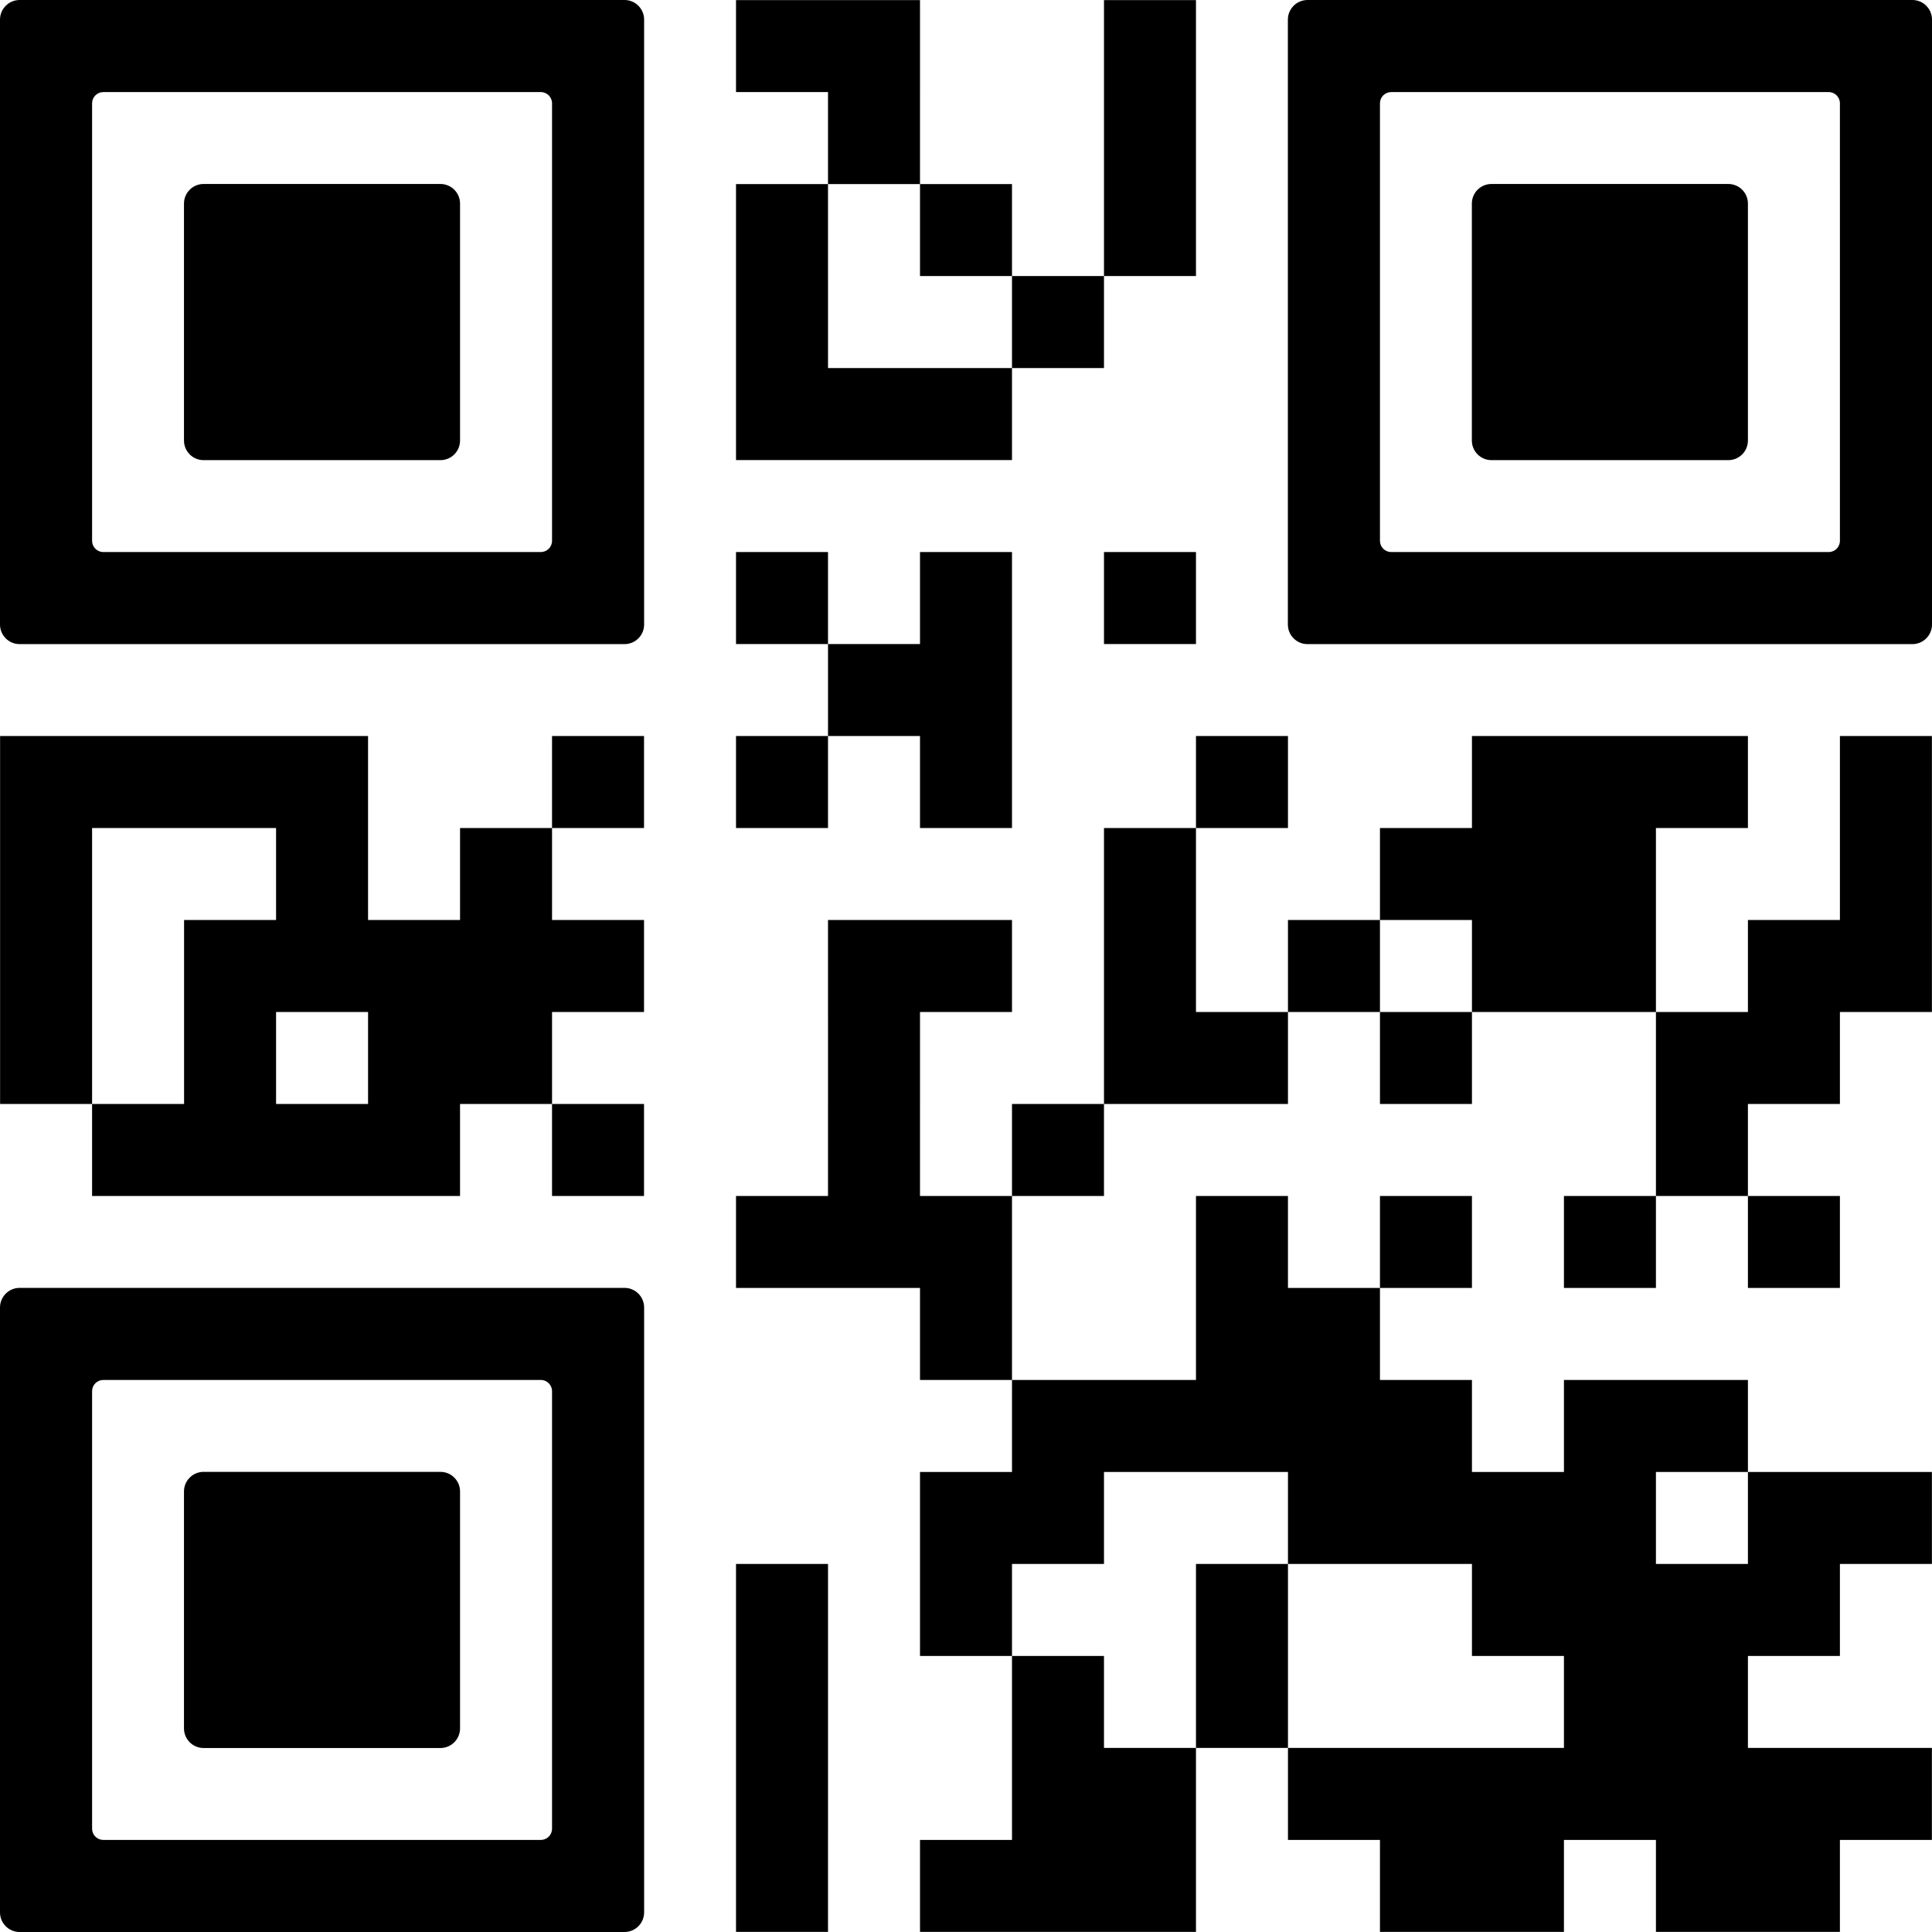 <svg id="LIDL-SEBASTIANUS" width="500" height="500" viewBox="0 0 500 500" version="1.1" xml:space="preserve" xmlns:xlink="http://www.w3.org/1999/xlink" xmlns="http://www.w3.org/2000/svg" xmlns:svg="http://www.w3.org/2000/svg">
	<path id="77480007766920161" style="fill:#000000;stroke:#000000;stroke-width:0" d="m 119.06,428.554 v -23.807 -18.76 c 0,-2.785 -2.262,-5.071 -5.071,-5.071 H 52.685 c -2.785,0 -5.071,2.262 -5.071,5.071 v 18.76 23.807 18.76 c 0,2.785 2.262,5.071 5.071,5.071 h 61.304 c 2.785,0 5.071,-2.262 5.071,-5.071 z M 5.071,333.302 C 2.285,333.302 0,335.587 0,338.373 v 18.76 23.807 23.807 23.807 23.807 23.807 18.76 C 0,497.714 2.262,500 5.071,500 H 161.627 c 2.785,0 5.071,-2.262 5.071,-5.071 v -18.76 -23.807 -23.807 -23.807 -23.807 -23.807 -18.76 c 0,-2.785 -2.262,-5.071 -5.071,-5.071 H 5.071 Z M 142.867,380.94 v 23.807 23.807 23.807 20.903 c 0,1.619 -1.309,2.904 -2.904,2.904 H 26.736 c -1.619,0 -2.904,-1.309 -2.904,-2.904 v -20.903 -23.807 -23.807 -23.807 -20.903 c 0,-1.619 1.309,-2.904 2.904,-2.904 H 139.963 c 1.619,0 2.904,1.309 2.904,2.904 z M 452.362,95.253 V 71.446 52.685 c 0,-2.785 -2.262,-5.071 -5.071,-5.071 h -61.304 c -2.785,0 -5.071,2.262 -5.071,5.071 v 18.76 23.807 18.76 c 0,2.785 2.262,5.071 5.071,5.071 h 61.304 c 2.785,0 5.071,-2.262 5.071,-5.071 z M 338.373,0 c -2.785,0 -5.071,2.285 -5.071,5.071 v 18.76 23.807 23.807 23.807 23.807 23.807 18.76 c 0,2.785 2.262,5.071 5.071,5.071 h 156.557 c 2.785,0 5.071,-2.262 5.071,-5.071 V 142.867 119.06 95.253 71.446 47.638 23.831 5.071 C 500,2.285 497.738,0 494.929,0 Z m 137.796,47.638 v 23.807 23.807 23.807 20.903 c 0,1.619 -1.309,2.904 -2.904,2.904 H 360.037 c -1.619,0 -2.904,-1.309 -2.904,-2.904 V 119.06 95.253 71.446 47.638 26.736 c 0,-1.619 1.309,-2.904 2.904,-2.904 h 113.227 c 1.619,0 2.904,1.309 2.904,2.904 z M 119.06,95.253 V 71.446 52.685 c 0,-2.785 -2.262,-5.071 -5.071,-5.071 H 52.685 c -2.785,0 -5.071,2.262 -5.071,5.071 v 18.76 23.807 18.76 c 0,2.785 2.262,5.071 5.071,5.071 h 61.304 c 2.785,0 5.071,-2.262 5.071,-5.071 z M 5.071,0 C 2.285,0 0,2.285 0,5.071 v 18.76 23.807 23.807 23.807 23.807 23.807 18.76 c 0,2.785 2.262,5.071 5.071,5.071 H 161.627 c 2.785,0 5.071,-2.262 5.071,-5.071 V 142.867 119.06 95.253 71.446 47.638 23.831 5.071 C 166.698,2.285 164.437,0 161.627,0 Z M 142.867,47.638 v 23.807 23.807 23.807 20.903 c 0,1.619 -1.309,2.904 -2.904,2.904 H 26.736 c -1.619,0 -2.904,-1.309 -2.904,-2.904 V 119.06 95.253 71.446 47.638 26.736 c 0,-1.619 1.309,-2.904 2.904,-2.904 H 139.963 c 1.619,0 2.904,1.309 2.904,2.904 z m 309.494,428.531 h 23.807 v 23.807 h -23.807 z m -23.807,0 h 23.807 v 23.807 h -23.807 z m -47.615,0 h 23.807 v 23.807 h -23.807 z m -23.807,0 h 23.807 v 23.807 h -23.807 z m -71.422,0 h 23.807 v 23.807 h -23.807 z m -23.807,0 h 23.807 v 23.807 h -23.807 z m -23.807,0 h 23.807 v 23.807 h -23.807 z m -47.615,0 h 23.807 v 23.807 h -23.807 z m 285.687,-23.807 h 23.807 v 23.807 h -23.807 z m -23.807,0 h 23.807 v 23.807 h -23.807 z m -23.807,0 h 23.807 v 23.807 h -23.807 z m -23.807,0 h 23.807 v 23.807 h -23.807 z m -23.807,0 h 23.807 v 23.807 h -23.807 z m -23.807,0 h 23.807 v 23.807 h -23.807 z m -23.807,0 h 23.807 v 23.807 H 333.325 Z m -47.615,0 h 23.807 v 23.807 h -23.807 z m -23.807,0 h 23.807 v 23.807 h -23.807 z m -71.422,0 h 23.807 v 23.807 h -23.807 z m 238.073,-23.807 h 23.807 v 23.807 h -23.807 z m -23.807,0 h 23.807 v 23.807 h -23.807 z m -95.229,0 h 23.807 v 23.807 h -23.807 z m -47.615,0 h 23.807 v 23.807 h -23.807 z m -71.422,0 h 23.807 v 23.807 h -23.807 z m 261.88,-23.807 h 23.807 v 23.807 h -23.807 z m -23.807,0 h 23.807 v 23.807 h -23.807 z m -23.807,0 h 23.807 v 23.807 h -23.807 z m -23.807,0 h 23.807 v 23.807 h -23.807 z m -71.422,0 h 23.807 v 23.807 h -23.807 z m -71.422,0 h 23.807 v 23.807 h -23.807 z m -47.615,0 h 23.807 v 23.807 h -23.807 z m 285.687,-23.807 h 23.807 v 23.807 h -23.807 z m -23.807,0 h 23.807 v 23.807 h -23.807 z m -47.615,0 h 23.807 v 23.807 h -23.807 z m -23.807,0 h 23.807 v 23.807 h -23.807 z m -23.807,0 h 23.807 v 23.807 h -23.807 z m -23.807,0 h 23.807 v 23.807 H 333.325 Z m -71.422,0 h 23.807 v 23.807 h -23.807 z m -23.807,0 h 23.807 v 23.807 h -23.807 z m 190.458,-23.807 h 23.807 v 23.807 h -23.807 z m -23.807,0 h 23.807 v 23.807 h -23.807 z m -47.615,0 h 23.807 v 23.807 h -23.807 z m -23.807,0 h 23.807 v 23.807 H 333.325 Z m -23.807,0 h 23.807 v 23.807 h -23.807 z m -23.807,0 h 23.807 v 23.807 h -23.807 z m -23.807,0 h 23.807 v 23.807 H 261.904 Z M 333.325,333.325 h 23.807 v 23.807 H 333.325 Z m -23.807,0 h 23.807 v 23.807 h -23.807 z m -71.422,0 h 23.807 v 23.807 h -23.807 z m 214.265,-23.807 h 23.807 v 23.807 h -23.807 z m -47.615,0 h 23.807 v 23.807 h -23.807 z m -47.615,0 h 23.807 v 23.807 h -23.807 z m -47.615,0 h 23.807 v 23.807 h -23.807 z m -71.422,0 h 23.807 v 23.807 h -23.807 z m -23.807,0 h 23.807 v 23.807 h -23.807 z m -23.807,0 h 23.807 v 23.807 h -23.807 z m 238.073,-23.807 h 23.807 v 23.807 h -23.807 z m -166.651,0 h 23.807 v 23.807 h -23.807 z m -47.615,0 h 23.807 v 23.807 h -23.807 z m -71.422,0 h 23.807 v 23.807 h -23.807 z m -47.615,0 h 23.807 v 23.807 H 95.253 Z m -23.807,0 h 23.807 v 23.807 H 71.446 Z m -23.807,0 h 23.807 v 23.807 H 47.638 Z m -23.807,0 H 47.638 v 23.807 H 23.831 Z M 452.362,261.904 h 23.807 v 23.807 h -23.807 z m -23.807,0 h 23.807 v 23.807 h -23.807 z m -71.422,0 h 23.807 v 23.807 h -23.807 z m -47.615,0 h 23.807 v 23.807 h -23.807 z m -23.807,0 h 23.807 v 23.807 h -23.807 z m -71.422,0 h 23.807 v 23.807 h -23.807 z m -95.229,0 h 23.807 v 23.807 h -23.807 z m -23.807,0 h 23.807 v 23.807 H 95.253 Z m -47.615,0 h 23.807 v 23.807 H 47.638 Z m -47.615,0 H 23.831 v 23.807 H 0.024 Z M 476.169,238.096 h 23.807 v 23.807 h -23.807 z m -23.807,0 h 23.807 v 23.807 h -23.807 z m -47.615,0 h 23.807 v 23.807 h -23.807 z m -23.807,0 h 23.807 v 23.807 h -23.807 z m -47.615,0 h 23.807 v 23.807 H 333.325 Z m -47.615,0 h 23.807 v 23.807 h -23.807 z m -47.615,0 h 23.807 v 23.807 h -23.807 z m -23.807,0 h 23.807 v 23.807 h -23.807 z m -71.422,0 h 23.807 v 23.807 h -23.807 z m -23.807,0 h 23.807 v 23.807 h -23.807 z m -23.807,0 h 23.807 v 23.807 H 95.253 Z m -23.807,0 h 23.807 v 23.807 H 71.446 Z m -23.807,0 h 23.807 v 23.807 H 47.638 Z m -47.615,0 H 23.831 v 23.807 H 0.024 Z M 476.169,214.289 h 23.807 v 23.807 h -23.807 z m -71.422,0 h 23.807 v 23.807 h -23.807 z m -23.807,0 h 23.807 v 23.807 h -23.807 z m -23.807,0 h 23.807 v 23.807 h -23.807 z m -71.422,0 h 23.807 v 23.807 h -23.807 z m -166.651,0 h 23.807 v 23.807 h -23.807 z m -47.615,0 h 23.807 v 23.807 H 71.446 Z m -71.422,0 H 23.831 v 23.807 H 0.024 Z M 476.169,190.482 h 23.807 v 23.807 h -23.807 z m -47.615,0 h 23.807 v 23.807 h -23.807 z m -23.807,0 h 23.807 v 23.807 h -23.807 z m -23.807,0 h 23.807 v 23.807 h -23.807 z m -71.422,0 h 23.807 v 23.807 h -23.807 z m -71.422,0 h 23.807 v 23.807 h -23.807 z m -47.615,0 h 23.807 v 23.807 h -23.807 z m -47.615,0 h 23.807 v 23.807 h -23.807 z m -71.422,0 h 23.807 v 23.807 H 71.446 Z m -23.807,0 h 23.807 v 23.807 H 47.638 Z m -23.807,0 H 47.638 v 23.807 H 23.831 Z m -23.807,0 H 23.831 v 23.807 H 0.024 Z M 238.096,166.675 h 23.807 v 23.807 h -23.807 z m -23.807,0 h 23.807 v 23.807 h -23.807 z m 71.422,-23.807 h 23.807 v 23.807 h -23.807 z m -47.615,0 h 23.807 v 23.807 h -23.807 z m -47.615,0 h 23.807 v 23.807 h -23.807 z m 47.615,-47.615 h 23.807 v 23.807 h -23.807 z m -23.807,0 h 23.807 v 23.807 h -23.807 z m -23.807,0 h 23.807 v 23.807 h -23.807 z m 71.422,-23.807 h 23.807 v 23.807 h -23.807 z m -71.422,0 h 23.807 V 95.253 H 190.482 Z M 285.711,47.638 h 23.807 v 23.807 h -23.807 z m -47.615,0 h 23.807 v 23.807 h -23.807 z m -47.615,0 h 23.807 v 23.807 h -23.807 z m 95.229,-23.807 h 23.807 V 47.638 h -23.807 z m -71.422,0 h 23.807 V 47.638 H 214.289 Z M 285.711,0.024 h 23.807 V 23.831 h -23.807 z m -71.422,0 h 23.807 V 23.831 h -23.807 z m -23.807,0 h 23.807 V 23.831 h -23.807 z" />
</svg>